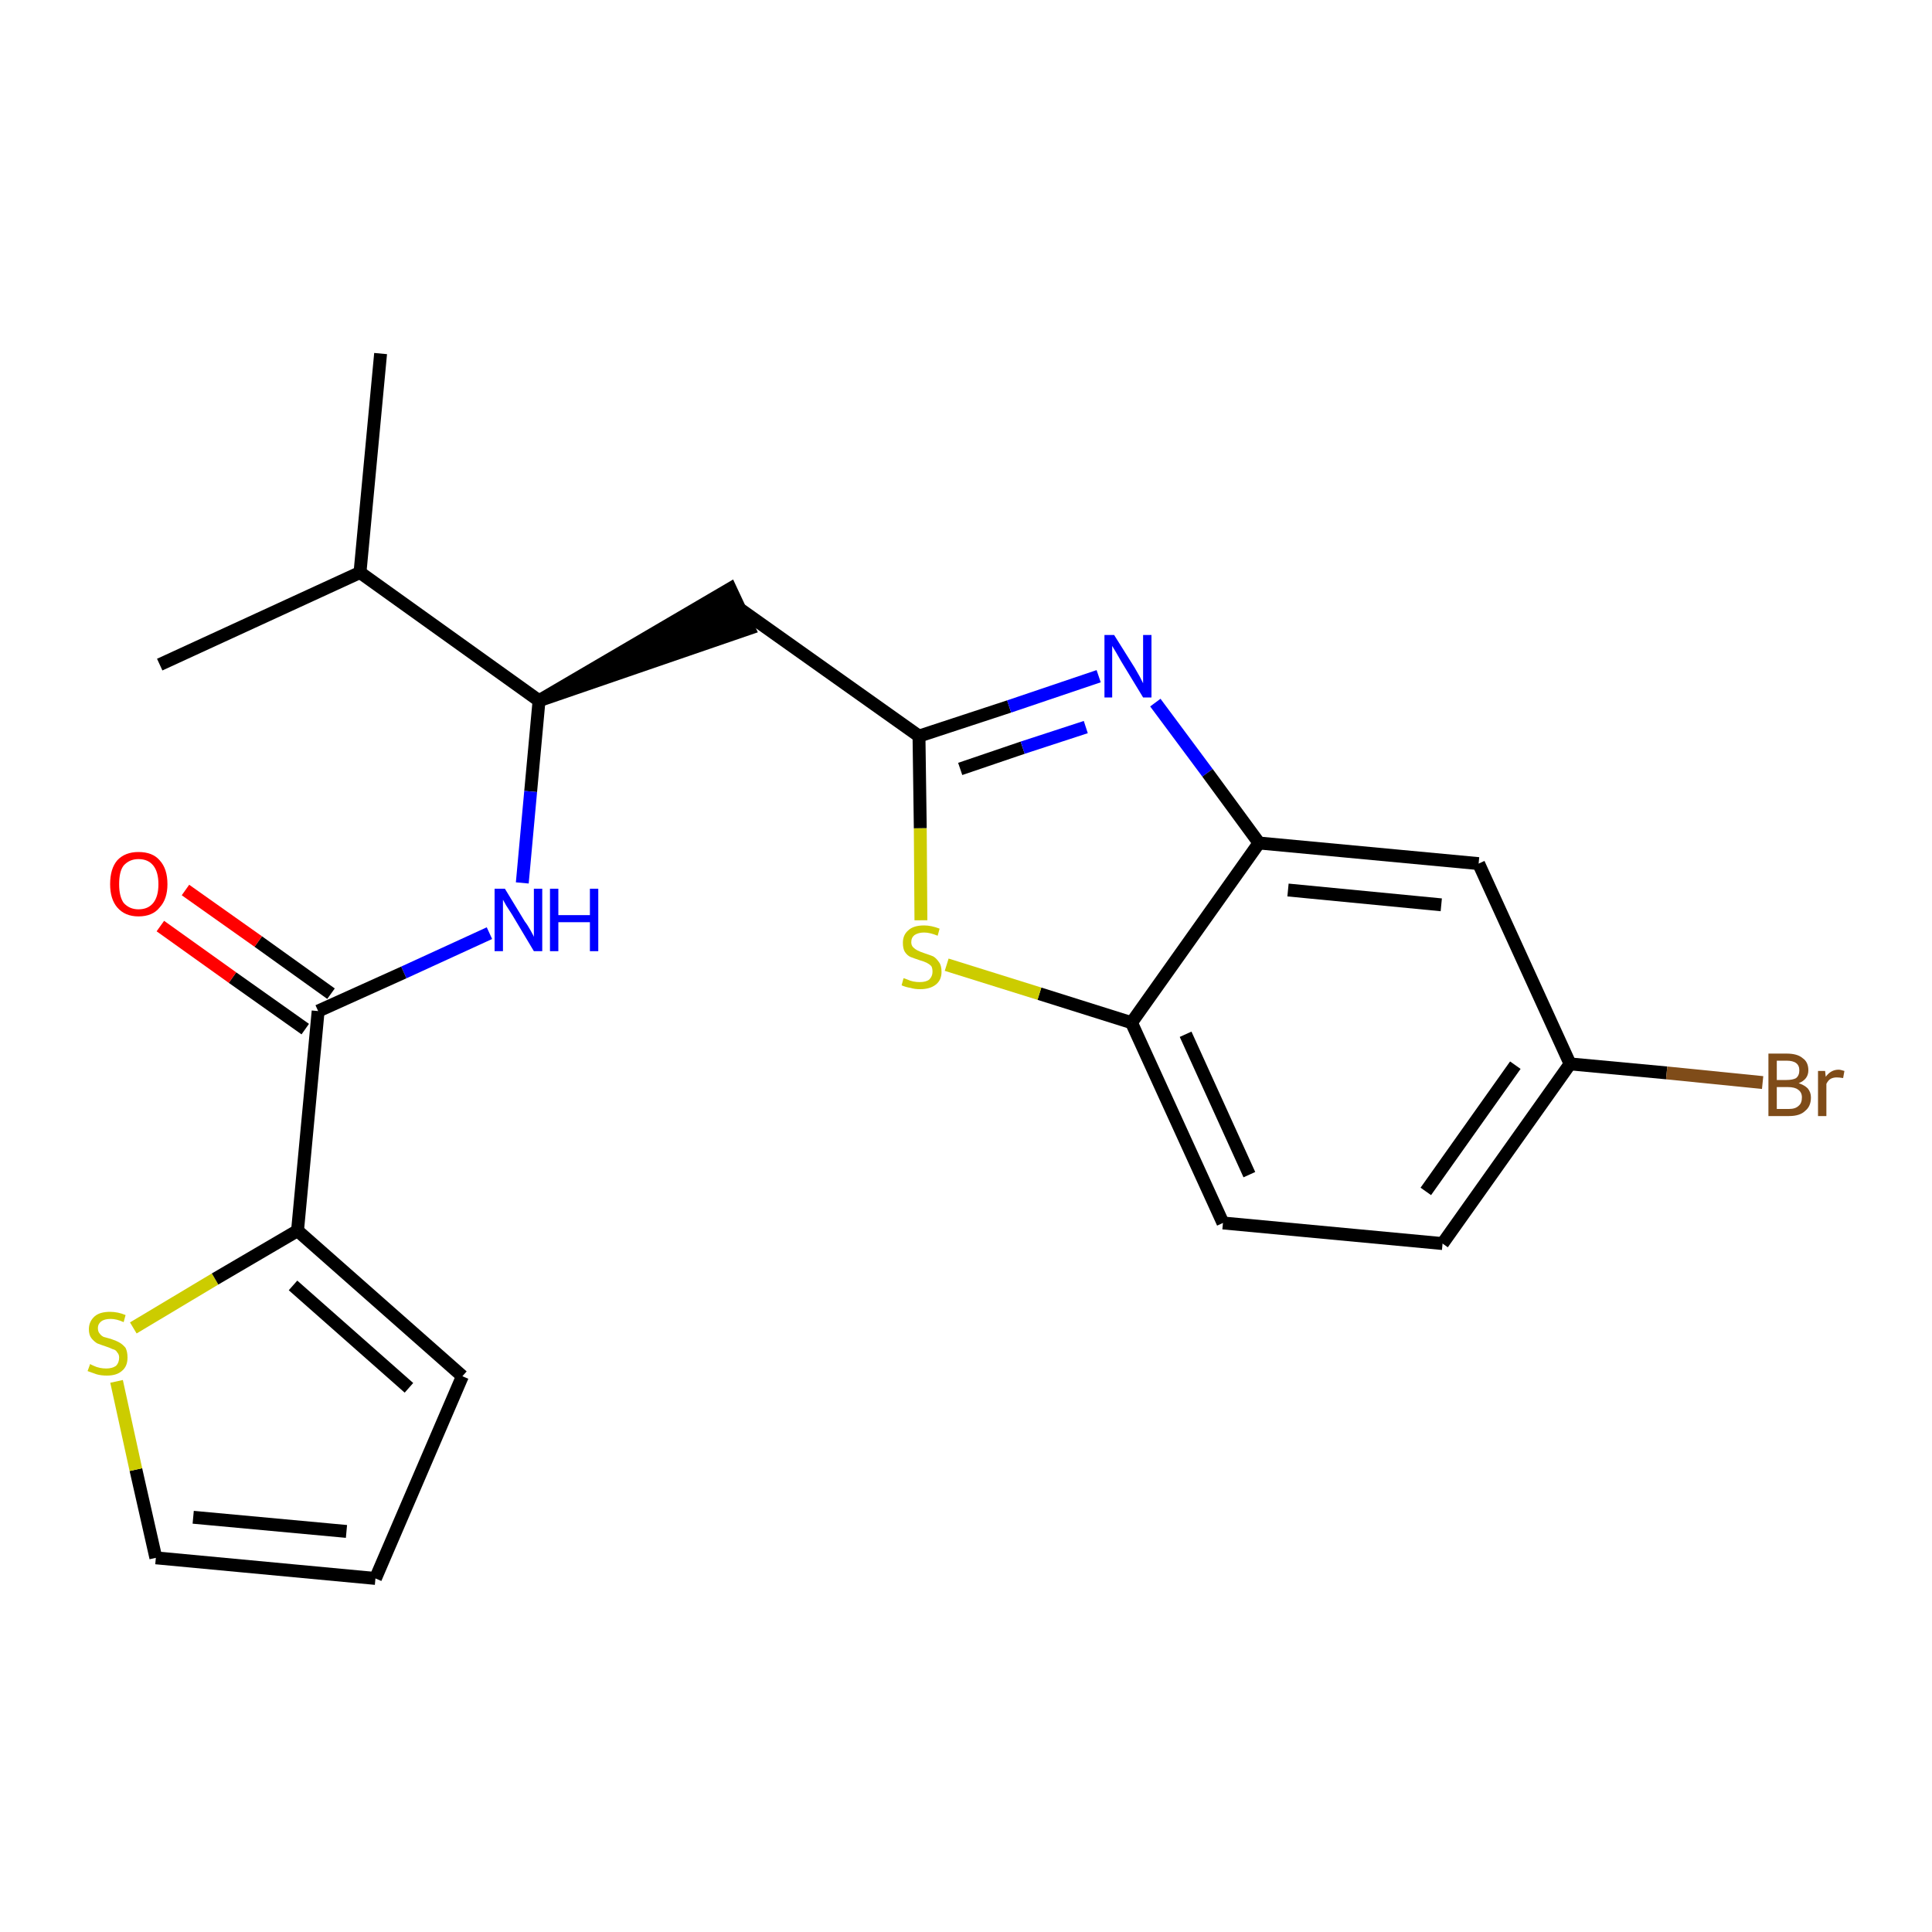 <?xml version='1.0' encoding='iso-8859-1'?>
<svg version='1.1' baseProfile='full'
              xmlns='http://www.w3.org/2000/svg'
                      xmlns:rdkit='http://www.rdkit.org/xml'
                      xmlns:xlink='http://www.w3.org/1999/xlink'
                  xml:space='preserve'
width='300px' height='300px' viewBox='0 0 300 300'>
<!-- END OF HEADER -->
<path class='bond-0 atom-0 atom-1' d='M 59.1,54.9 L 55.9,88.9' style='fill:none;fill-rule:evenodd;stroke:#000000;stroke-width:2.0px;stroke-linecap:butt;stroke-linejoin:miter;stroke-opacity:1' />
<path class='bond-1 atom-1 atom-2' d='M 55.9,88.9 L 24.8,103.2' style='fill:none;fill-rule:evenodd;stroke:#000000;stroke-width:2.0px;stroke-linecap:butt;stroke-linejoin:miter;stroke-opacity:1' />
<path class='bond-2 atom-1 atom-3' d='M 55.9,88.9 L 83.7,108.8' style='fill:none;fill-rule:evenodd;stroke:#000000;stroke-width:2.0px;stroke-linecap:butt;stroke-linejoin:miter;stroke-opacity:1' />
<path class='bond-3 atom-3 atom-4' d='M 83.7,108.8 L 116.3,97.6 L 113.4,91.4 Z' style='fill:#000000;fill-rule:evenodd;fill-opacity:1;stroke:#000000;stroke-width:2.0px;stroke-linecap:butt;stroke-linejoin:miter;stroke-opacity:1;' />
<path class='bond-14 atom-3 atom-15' d='M 83.7,108.8 L 82.4,122.9' style='fill:none;fill-rule:evenodd;stroke:#000000;stroke-width:2.0px;stroke-linecap:butt;stroke-linejoin:miter;stroke-opacity:1' />
<path class='bond-14 atom-3 atom-15' d='M 82.4,122.9 L 81.1,137.1' style='fill:none;fill-rule:evenodd;stroke:#0000FF;stroke-width:2.0px;stroke-linecap:butt;stroke-linejoin:miter;stroke-opacity:1' />
<path class='bond-4 atom-4 atom-5' d='M 114.8,94.5 L 142.7,114.3' style='fill:none;fill-rule:evenodd;stroke:#000000;stroke-width:2.0px;stroke-linecap:butt;stroke-linejoin:miter;stroke-opacity:1' />
<path class='bond-5 atom-5 atom-6' d='M 142.7,114.3 L 156.7,109.7' style='fill:none;fill-rule:evenodd;stroke:#000000;stroke-width:2.0px;stroke-linecap:butt;stroke-linejoin:miter;stroke-opacity:1' />
<path class='bond-5 atom-5 atom-6' d='M 156.7,109.7 L 170.6,105.0' style='fill:none;fill-rule:evenodd;stroke:#0000FF;stroke-width:2.0px;stroke-linecap:butt;stroke-linejoin:miter;stroke-opacity:1' />
<path class='bond-5 atom-5 atom-6' d='M 149.1,119.4 L 158.8,116.1' style='fill:none;fill-rule:evenodd;stroke:#000000;stroke-width:2.0px;stroke-linecap:butt;stroke-linejoin:miter;stroke-opacity:1' />
<path class='bond-5 atom-5 atom-6' d='M 158.8,116.1 L 168.6,112.9' style='fill:none;fill-rule:evenodd;stroke:#0000FF;stroke-width:2.0px;stroke-linecap:butt;stroke-linejoin:miter;stroke-opacity:1' />
<path class='bond-22 atom-14 atom-5' d='M 143.0,142.9 L 142.9,128.6' style='fill:none;fill-rule:evenodd;stroke:#CCCC00;stroke-width:2.0px;stroke-linecap:butt;stroke-linejoin:miter;stroke-opacity:1' />
<path class='bond-22 atom-14 atom-5' d='M 142.9,128.6 L 142.7,114.3' style='fill:none;fill-rule:evenodd;stroke:#000000;stroke-width:2.0px;stroke-linecap:butt;stroke-linejoin:miter;stroke-opacity:1' />
<path class='bond-6 atom-6 atom-7' d='M 179.4,109.1 L 187.5,120.0' style='fill:none;fill-rule:evenodd;stroke:#0000FF;stroke-width:2.0px;stroke-linecap:butt;stroke-linejoin:miter;stroke-opacity:1' />
<path class='bond-6 atom-6 atom-7' d='M 187.5,120.0 L 195.5,130.9' style='fill:none;fill-rule:evenodd;stroke:#000000;stroke-width:2.0px;stroke-linecap:butt;stroke-linejoin:miter;stroke-opacity:1' />
<path class='bond-7 atom-7 atom-8' d='M 195.5,130.9 L 229.6,134.1' style='fill:none;fill-rule:evenodd;stroke:#000000;stroke-width:2.0px;stroke-linecap:butt;stroke-linejoin:miter;stroke-opacity:1' />
<path class='bond-7 atom-7 atom-8' d='M 200.0,138.2 L 223.8,140.5' style='fill:none;fill-rule:evenodd;stroke:#000000;stroke-width:2.0px;stroke-linecap:butt;stroke-linejoin:miter;stroke-opacity:1' />
<path class='bond-24 atom-13 atom-7' d='M 175.7,158.8 L 195.5,130.9' style='fill:none;fill-rule:evenodd;stroke:#000000;stroke-width:2.0px;stroke-linecap:butt;stroke-linejoin:miter;stroke-opacity:1' />
<path class='bond-8 atom-8 atom-9' d='M 229.6,134.1 L 243.8,165.2' style='fill:none;fill-rule:evenodd;stroke:#000000;stroke-width:2.0px;stroke-linecap:butt;stroke-linejoin:miter;stroke-opacity:1' />
<path class='bond-9 atom-9 atom-10' d='M 243.8,165.2 L 258.8,166.6' style='fill:none;fill-rule:evenodd;stroke:#000000;stroke-width:2.0px;stroke-linecap:butt;stroke-linejoin:miter;stroke-opacity:1' />
<path class='bond-9 atom-9 atom-10' d='M 258.8,166.6 L 273.7,168.1' style='fill:none;fill-rule:evenodd;stroke:#7F4C19;stroke-width:2.0px;stroke-linecap:butt;stroke-linejoin:miter;stroke-opacity:1' />
<path class='bond-10 atom-9 atom-11' d='M 243.8,165.2 L 224.0,193.1' style='fill:none;fill-rule:evenodd;stroke:#000000;stroke-width:2.0px;stroke-linecap:butt;stroke-linejoin:miter;stroke-opacity:1' />
<path class='bond-10 atom-9 atom-11' d='M 235.3,165.4 L 221.4,185.0' style='fill:none;fill-rule:evenodd;stroke:#000000;stroke-width:2.0px;stroke-linecap:butt;stroke-linejoin:miter;stroke-opacity:1' />
<path class='bond-11 atom-11 atom-12' d='M 224.0,193.1 L 189.9,189.9' style='fill:none;fill-rule:evenodd;stroke:#000000;stroke-width:2.0px;stroke-linecap:butt;stroke-linejoin:miter;stroke-opacity:1' />
<path class='bond-12 atom-12 atom-13' d='M 189.9,189.9 L 175.7,158.8' style='fill:none;fill-rule:evenodd;stroke:#000000;stroke-width:2.0px;stroke-linecap:butt;stroke-linejoin:miter;stroke-opacity:1' />
<path class='bond-12 atom-12 atom-13' d='M 194.0,182.4 L 184.1,160.6' style='fill:none;fill-rule:evenodd;stroke:#000000;stroke-width:2.0px;stroke-linecap:butt;stroke-linejoin:miter;stroke-opacity:1' />
<path class='bond-13 atom-13 atom-14' d='M 175.7,158.8 L 161.4,154.3' style='fill:none;fill-rule:evenodd;stroke:#000000;stroke-width:2.0px;stroke-linecap:butt;stroke-linejoin:miter;stroke-opacity:1' />
<path class='bond-13 atom-13 atom-14' d='M 161.4,154.3 L 147.0,149.8' style='fill:none;fill-rule:evenodd;stroke:#CCCC00;stroke-width:2.0px;stroke-linecap:butt;stroke-linejoin:miter;stroke-opacity:1' />
<path class='bond-15 atom-15 atom-16' d='M 76.0,144.9 L 62.7,151.0' style='fill:none;fill-rule:evenodd;stroke:#0000FF;stroke-width:2.0px;stroke-linecap:butt;stroke-linejoin:miter;stroke-opacity:1' />
<path class='bond-15 atom-15 atom-16' d='M 62.7,151.0 L 49.4,157.0' style='fill:none;fill-rule:evenodd;stroke:#000000;stroke-width:2.0px;stroke-linecap:butt;stroke-linejoin:miter;stroke-opacity:1' />
<path class='bond-16 atom-16 atom-17' d='M 51.4,154.3 L 40.1,146.2' style='fill:none;fill-rule:evenodd;stroke:#000000;stroke-width:2.0px;stroke-linecap:butt;stroke-linejoin:miter;stroke-opacity:1' />
<path class='bond-16 atom-16 atom-17' d='M 40.1,146.2 L 28.8,138.2' style='fill:none;fill-rule:evenodd;stroke:#FF0000;stroke-width:2.0px;stroke-linecap:butt;stroke-linejoin:miter;stroke-opacity:1' />
<path class='bond-16 atom-16 atom-17' d='M 47.4,159.8 L 36.1,151.8' style='fill:none;fill-rule:evenodd;stroke:#000000;stroke-width:2.0px;stroke-linecap:butt;stroke-linejoin:miter;stroke-opacity:1' />
<path class='bond-16 atom-16 atom-17' d='M 36.1,151.8 L 24.9,143.8' style='fill:none;fill-rule:evenodd;stroke:#FF0000;stroke-width:2.0px;stroke-linecap:butt;stroke-linejoin:miter;stroke-opacity:1' />
<path class='bond-17 atom-16 atom-18' d='M 49.4,157.0 L 46.2,191.1' style='fill:none;fill-rule:evenodd;stroke:#000000;stroke-width:2.0px;stroke-linecap:butt;stroke-linejoin:miter;stroke-opacity:1' />
<path class='bond-18 atom-18 atom-19' d='M 46.2,191.1 L 71.8,213.7' style='fill:none;fill-rule:evenodd;stroke:#000000;stroke-width:2.0px;stroke-linecap:butt;stroke-linejoin:miter;stroke-opacity:1' />
<path class='bond-18 atom-18 atom-19' d='M 45.5,199.6 L 63.5,215.5' style='fill:none;fill-rule:evenodd;stroke:#000000;stroke-width:2.0px;stroke-linecap:butt;stroke-linejoin:miter;stroke-opacity:1' />
<path class='bond-23 atom-22 atom-18' d='M 20.7,206.2 L 33.4,198.6' style='fill:none;fill-rule:evenodd;stroke:#CCCC00;stroke-width:2.0px;stroke-linecap:butt;stroke-linejoin:miter;stroke-opacity:1' />
<path class='bond-23 atom-22 atom-18' d='M 33.4,198.6 L 46.2,191.1' style='fill:none;fill-rule:evenodd;stroke:#000000;stroke-width:2.0px;stroke-linecap:butt;stroke-linejoin:miter;stroke-opacity:1' />
<path class='bond-19 atom-19 atom-20' d='M 71.8,213.7 L 58.3,245.1' style='fill:none;fill-rule:evenodd;stroke:#000000;stroke-width:2.0px;stroke-linecap:butt;stroke-linejoin:miter;stroke-opacity:1' />
<path class='bond-20 atom-20 atom-21' d='M 58.3,245.1 L 24.2,241.9' style='fill:none;fill-rule:evenodd;stroke:#000000;stroke-width:2.0px;stroke-linecap:butt;stroke-linejoin:miter;stroke-opacity:1' />
<path class='bond-20 atom-20 atom-21' d='M 53.8,237.8 L 30.0,235.6' style='fill:none;fill-rule:evenodd;stroke:#000000;stroke-width:2.0px;stroke-linecap:butt;stroke-linejoin:miter;stroke-opacity:1' />
<path class='bond-21 atom-21 atom-22' d='M 24.2,241.9 L 21.1,228.2' style='fill:none;fill-rule:evenodd;stroke:#000000;stroke-width:2.0px;stroke-linecap:butt;stroke-linejoin:miter;stroke-opacity:1' />
<path class='bond-21 atom-21 atom-22' d='M 21.1,228.2 L 18.1,214.5' style='fill:none;fill-rule:evenodd;stroke:#CCCC00;stroke-width:2.0px;stroke-linecap:butt;stroke-linejoin:miter;stroke-opacity:1' />
<path  class='atom-6' d='M 173.0 98.6
L 176.2 103.7
Q 176.5 104.2, 177.0 105.1
Q 177.5 106.1, 177.5 106.1
L 177.5 98.6
L 178.8 98.6
L 178.8 108.3
L 177.5 108.3
L 174.1 102.7
Q 173.7 102.0, 173.3 101.3
Q 172.8 100.5, 172.7 100.3
L 172.7 108.3
L 171.5 108.3
L 171.5 98.6
L 173.0 98.6
' fill='#0000FF'/>
<path  class='atom-10' d='M 279.3 168.2
Q 280.2 168.5, 280.7 169.0
Q 281.2 169.6, 281.2 170.4
Q 281.2 171.8, 280.3 172.5
Q 279.5 173.3, 277.8 173.3
L 274.6 173.3
L 274.6 163.6
L 277.4 163.6
Q 279.1 163.6, 279.9 164.3
Q 280.8 164.9, 280.8 166.2
Q 280.8 167.6, 279.3 168.2
M 275.9 164.7
L 275.9 167.7
L 277.4 167.7
Q 278.4 167.7, 278.9 167.4
Q 279.4 167.0, 279.4 166.2
Q 279.4 164.7, 277.4 164.7
L 275.9 164.7
M 277.8 172.2
Q 278.8 172.2, 279.3 171.7
Q 279.8 171.3, 279.8 170.4
Q 279.8 169.6, 279.2 169.2
Q 278.7 168.8, 277.6 168.8
L 275.9 168.8
L 275.9 172.2
L 277.8 172.2
' fill='#7F4C19'/>
<path  class='atom-10' d='M 283.4 166.3
L 283.5 167.2
Q 284.3 166.1, 285.5 166.1
Q 285.8 166.1, 286.4 166.3
L 286.2 167.4
Q 285.6 167.3, 285.2 167.3
Q 284.7 167.3, 284.3 167.5
Q 283.9 167.7, 283.6 168.3
L 283.6 173.3
L 282.3 173.3
L 282.3 166.3
L 283.4 166.3
' fill='#7F4C19'/>
<path  class='atom-14' d='M 140.3 151.9
Q 140.4 151.9, 140.9 152.1
Q 141.3 152.3, 141.8 152.4
Q 142.3 152.5, 142.8 152.5
Q 143.8 152.5, 144.3 152.1
Q 144.8 151.6, 144.8 150.9
Q 144.8 150.3, 144.6 150.0
Q 144.3 149.7, 143.9 149.5
Q 143.5 149.3, 142.8 149.1
Q 141.9 148.8, 141.4 148.6
Q 140.9 148.4, 140.5 147.8
Q 140.2 147.3, 140.2 146.4
Q 140.2 145.2, 141.0 144.5
Q 141.8 143.7, 143.5 143.7
Q 144.6 143.7, 145.9 144.2
L 145.6 145.3
Q 144.4 144.8, 143.5 144.8
Q 142.6 144.8, 142.0 145.2
Q 141.5 145.6, 141.5 146.3
Q 141.5 146.8, 141.8 147.1
Q 142.1 147.4, 142.5 147.6
Q 142.9 147.8, 143.5 148.0
Q 144.4 148.3, 144.9 148.5
Q 145.4 148.8, 145.8 149.4
Q 146.2 149.9, 146.2 150.9
Q 146.2 152.2, 145.3 152.9
Q 144.4 153.6, 142.9 153.6
Q 142.0 153.6, 141.4 153.4
Q 140.7 153.3, 140.0 153.0
L 140.3 151.9
' fill='#CCCC00'/>
<path  class='atom-15' d='M 78.4 138.0
L 81.5 143.1
Q 81.9 143.6, 82.4 144.5
Q 82.9 145.4, 82.9 145.5
L 82.9 138.0
L 84.2 138.0
L 84.2 147.7
L 82.9 147.7
L 79.5 142.0
Q 79.1 141.4, 78.6 140.6
Q 78.2 139.9, 78.1 139.7
L 78.1 147.7
L 76.8 147.7
L 76.8 138.0
L 78.4 138.0
' fill='#0000FF'/>
<path  class='atom-15' d='M 85.4 138.0
L 86.7 138.0
L 86.7 142.1
L 91.6 142.1
L 91.6 138.0
L 92.9 138.0
L 92.9 147.7
L 91.6 147.7
L 91.6 143.2
L 86.7 143.2
L 86.7 147.7
L 85.4 147.7
L 85.4 138.0
' fill='#0000FF'/>
<path  class='atom-17' d='M 17.1 137.3
Q 17.1 134.9, 18.2 133.6
Q 19.4 132.3, 21.5 132.3
Q 23.7 132.3, 24.8 133.6
Q 26.0 134.9, 26.0 137.3
Q 26.0 139.6, 24.8 140.9
Q 23.7 142.3, 21.5 142.3
Q 19.4 142.3, 18.2 140.9
Q 17.1 139.6, 17.1 137.3
M 21.5 141.2
Q 23.0 141.2, 23.8 140.2
Q 24.6 139.2, 24.6 137.3
Q 24.6 135.4, 23.8 134.4
Q 23.0 133.4, 21.5 133.4
Q 20.1 133.4, 19.2 134.4
Q 18.5 135.3, 18.5 137.3
Q 18.5 139.2, 19.2 140.2
Q 20.1 141.2, 21.5 141.2
' fill='#FF0000'/>
<path  class='atom-22' d='M 14.0 211.8
Q 14.1 211.9, 14.6 212.1
Q 15.0 212.3, 15.5 212.4
Q 16.0 212.5, 16.5 212.5
Q 17.4 212.5, 18.0 212.1
Q 18.5 211.6, 18.5 210.8
Q 18.5 210.3, 18.2 210.0
Q 18.0 209.6, 17.5 209.5
Q 17.1 209.3, 16.5 209.1
Q 15.6 208.8, 15.1 208.6
Q 14.6 208.3, 14.2 207.8
Q 13.8 207.3, 13.8 206.4
Q 13.8 205.2, 14.7 204.4
Q 15.5 203.7, 17.1 203.7
Q 18.3 203.7, 19.5 204.2
L 19.2 205.3
Q 18.1 204.8, 17.2 204.8
Q 16.2 204.8, 15.7 205.2
Q 15.2 205.6, 15.2 206.2
Q 15.2 206.8, 15.5 207.1
Q 15.7 207.4, 16.1 207.6
Q 16.5 207.7, 17.2 207.9
Q 18.1 208.2, 18.6 208.5
Q 19.1 208.8, 19.5 209.3
Q 19.8 209.9, 19.8 210.8
Q 19.8 212.2, 18.9 212.9
Q 18.1 213.6, 16.6 213.6
Q 15.7 213.6, 15.0 213.4
Q 14.4 213.2, 13.6 212.9
L 14.0 211.8
' fill='#CCCC00'/>
</svg>
